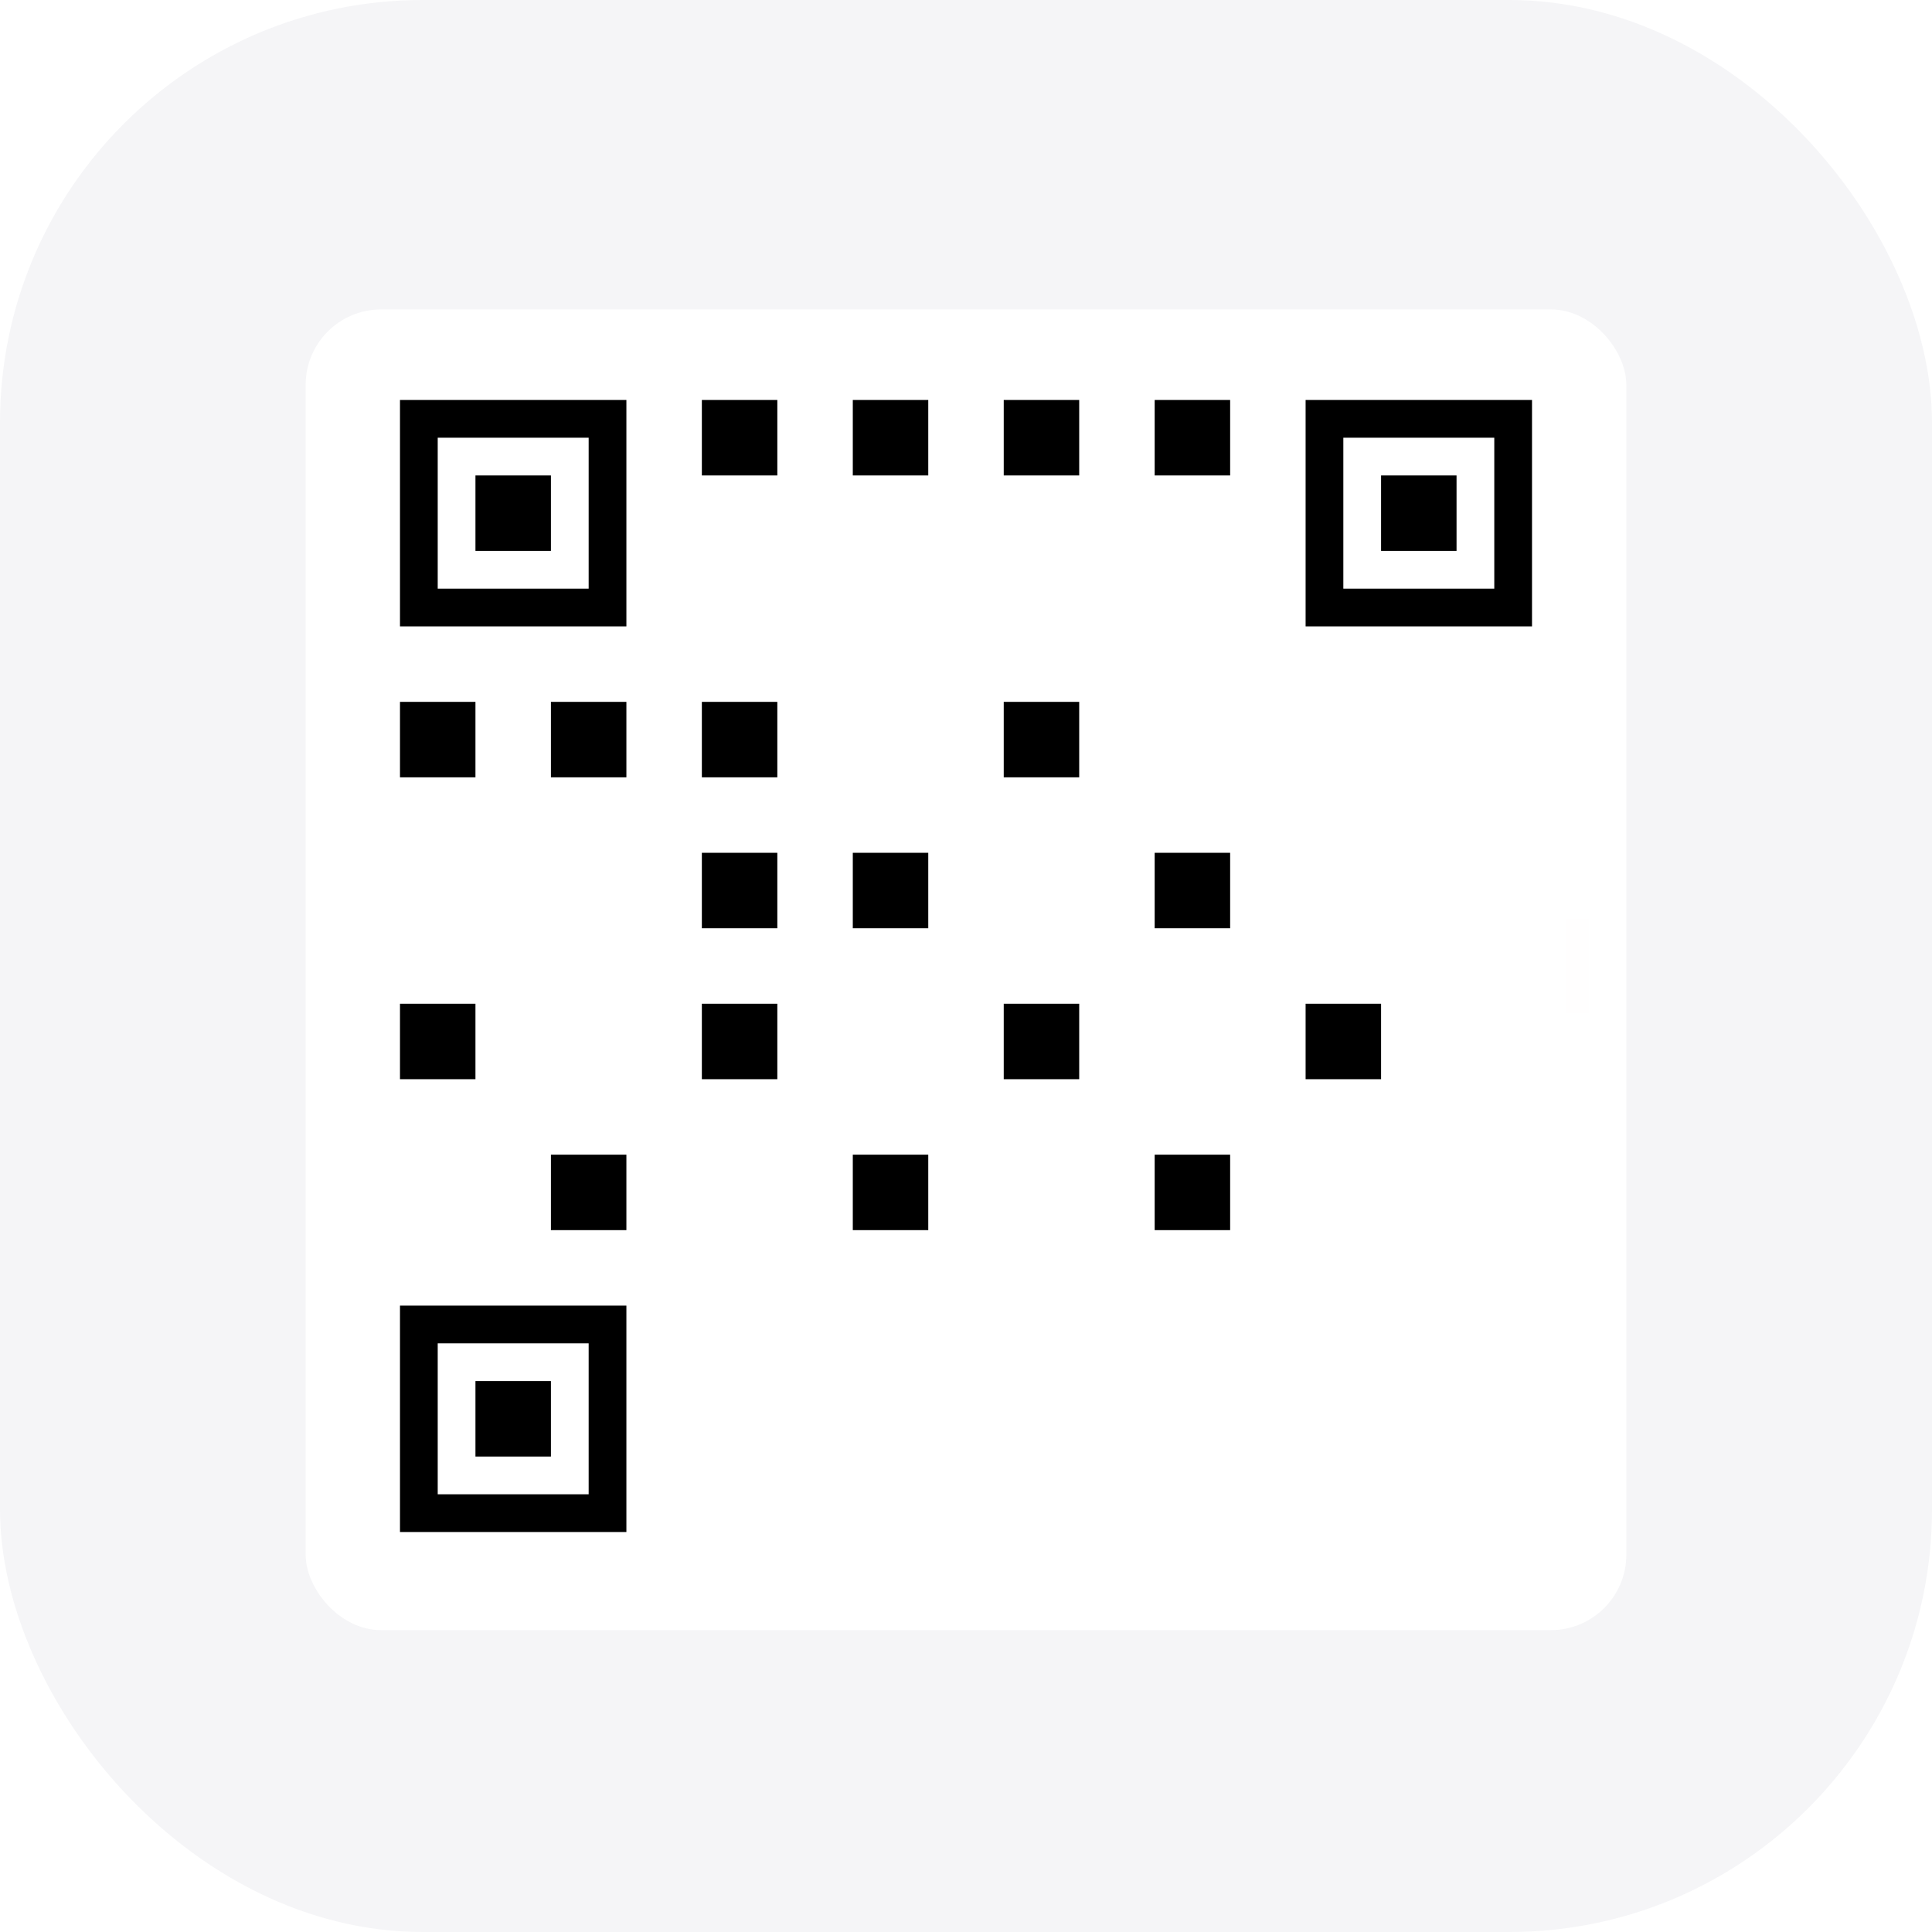 <?xml version="1.0" encoding="UTF-8"?>
<svg width="1024" height="1024" viewBox="0 0 1024 1024" fill="none" xmlns="http://www.w3.org/2000/svg">
  <defs>
    <!-- Scanner line gradient -->
    <linearGradient id="scannerGradient" x1="0" y1="0" x2="800" y2="0">
      <stop offset="0%" stop-color="#FF3B30" stop-opacity="0"/>
      <stop offset="50%" stop-color="#FF3B30" stop-opacity="0.8"/>
      <stop offset="100%" stop-color="#FF3B30" stop-opacity="0"/>
    </linearGradient>
    
    <!-- Glow effect -->
    <filter id="glow" x="-20%" y="-20%" width="140%" height="140%">
      <feGaussianBlur in="SourceGraphic" stdDeviation="4"/>
    </filter>

    <!-- Inner shadow for container -->
    <filter id="innerShadow" x="-20%" y="-20%" width="140%" height="140%">
      <feGaussianBlur in="SourceAlpha" stdDeviation="4"/>
      <feOffset dx="0" dy="2"/>
      <feComposite in2="SourceAlpha" operator="arithmetic" k2="-1" k3="1"/>
      <feColorMatrix type="matrix" values="0 0 0 0 0   0 0 0 0 0   0 0 0 0 0  0 0 0 0.25 0"/>
    </filter>
  </defs>

  <!-- Background with rounded corners -->
  <rect width="1024" height="1024" rx="224" fill="#F5F5F7"/>
  
  <!-- Container with inner shadow -->
  <rect x="162" y="162" width="700" height="700" rx="40" fill="white" filter="url(#innerShadow)"/>
  
  <!-- QR Code -->
  <g transform="translate(212, 212)">
    <!-- Position detection patterns -->
    <g>
      <!-- Top-left -->
      <rect x="0" y="0" width="120" height="120" fill="black"/>
      <rect x="20" y="20" width="80" height="80" fill="white"/>
      <rect x="40" y="40" width="40" height="40" fill="black"/>
      
      <!-- Top-right -->
      <rect x="480" y="0" width="120" height="120" fill="black"/>
      <rect x="500" y="20" width="80" height="80" fill="white"/>
      <rect x="520" y="40" width="40" height="40" fill="black"/>
      
      <!-- Bottom-left -->
      <rect x="0" y="480" width="120" height="120" fill="black"/>
      <rect x="20" y="500" width="80" height="80" fill="white"/>
      <rect x="40" y="520" width="40" height="40" fill="black"/>
    </g>
    
    <!-- QR Code data pattern (simplified) -->
    <g>
      <rect x="160" y="0" width="40" height="40" fill="black"/>
      <rect x="240" y="0" width="40" height="40" fill="black"/>
      <rect x="320" y="0" width="40" height="40" fill="black"/>
      <rect x="400" y="0" width="40" height="40" fill="black"/>
      
      <rect x="0" y="160" width="40" height="40" fill="black"/>
      <rect x="80" y="160" width="40" height="40" fill="black"/>
      <rect x="160" y="160" width="40" height="40" fill="black"/>
      <rect x="320" y="160" width="40" height="40" fill="black"/>
      
      <rect x="160" y="240" width="40" height="40" fill="black"/>
      <rect x="240" y="240" width="40" height="40" fill="black"/>
      <rect x="400" y="240" width="40" height="40" fill="black"/>
      
      <rect x="0" y="320" width="40" height="40" fill="black"/>
      <rect x="160" y="320" width="40" height="40" fill="black"/>
      <rect x="320" y="320" width="40" height="40" fill="black"/>
      <rect x="480" y="320" width="40" height="40" fill="black"/>
      
      <rect x="80" y="400" width="40" height="40" fill="black"/>
      <rect x="240" y="400" width="40" height="40" fill="black"/>
      <rect x="400" y="400" width="40" height="40" fill="black"/>
    </g>
  </g>
  
  <!-- Scanner Line with glow -->
  <g filter="url(#glow)">
    <rect x="182" y="487" width="660" height="50" fill="url(#scannerGradient)"/>
  </g>
</svg> 